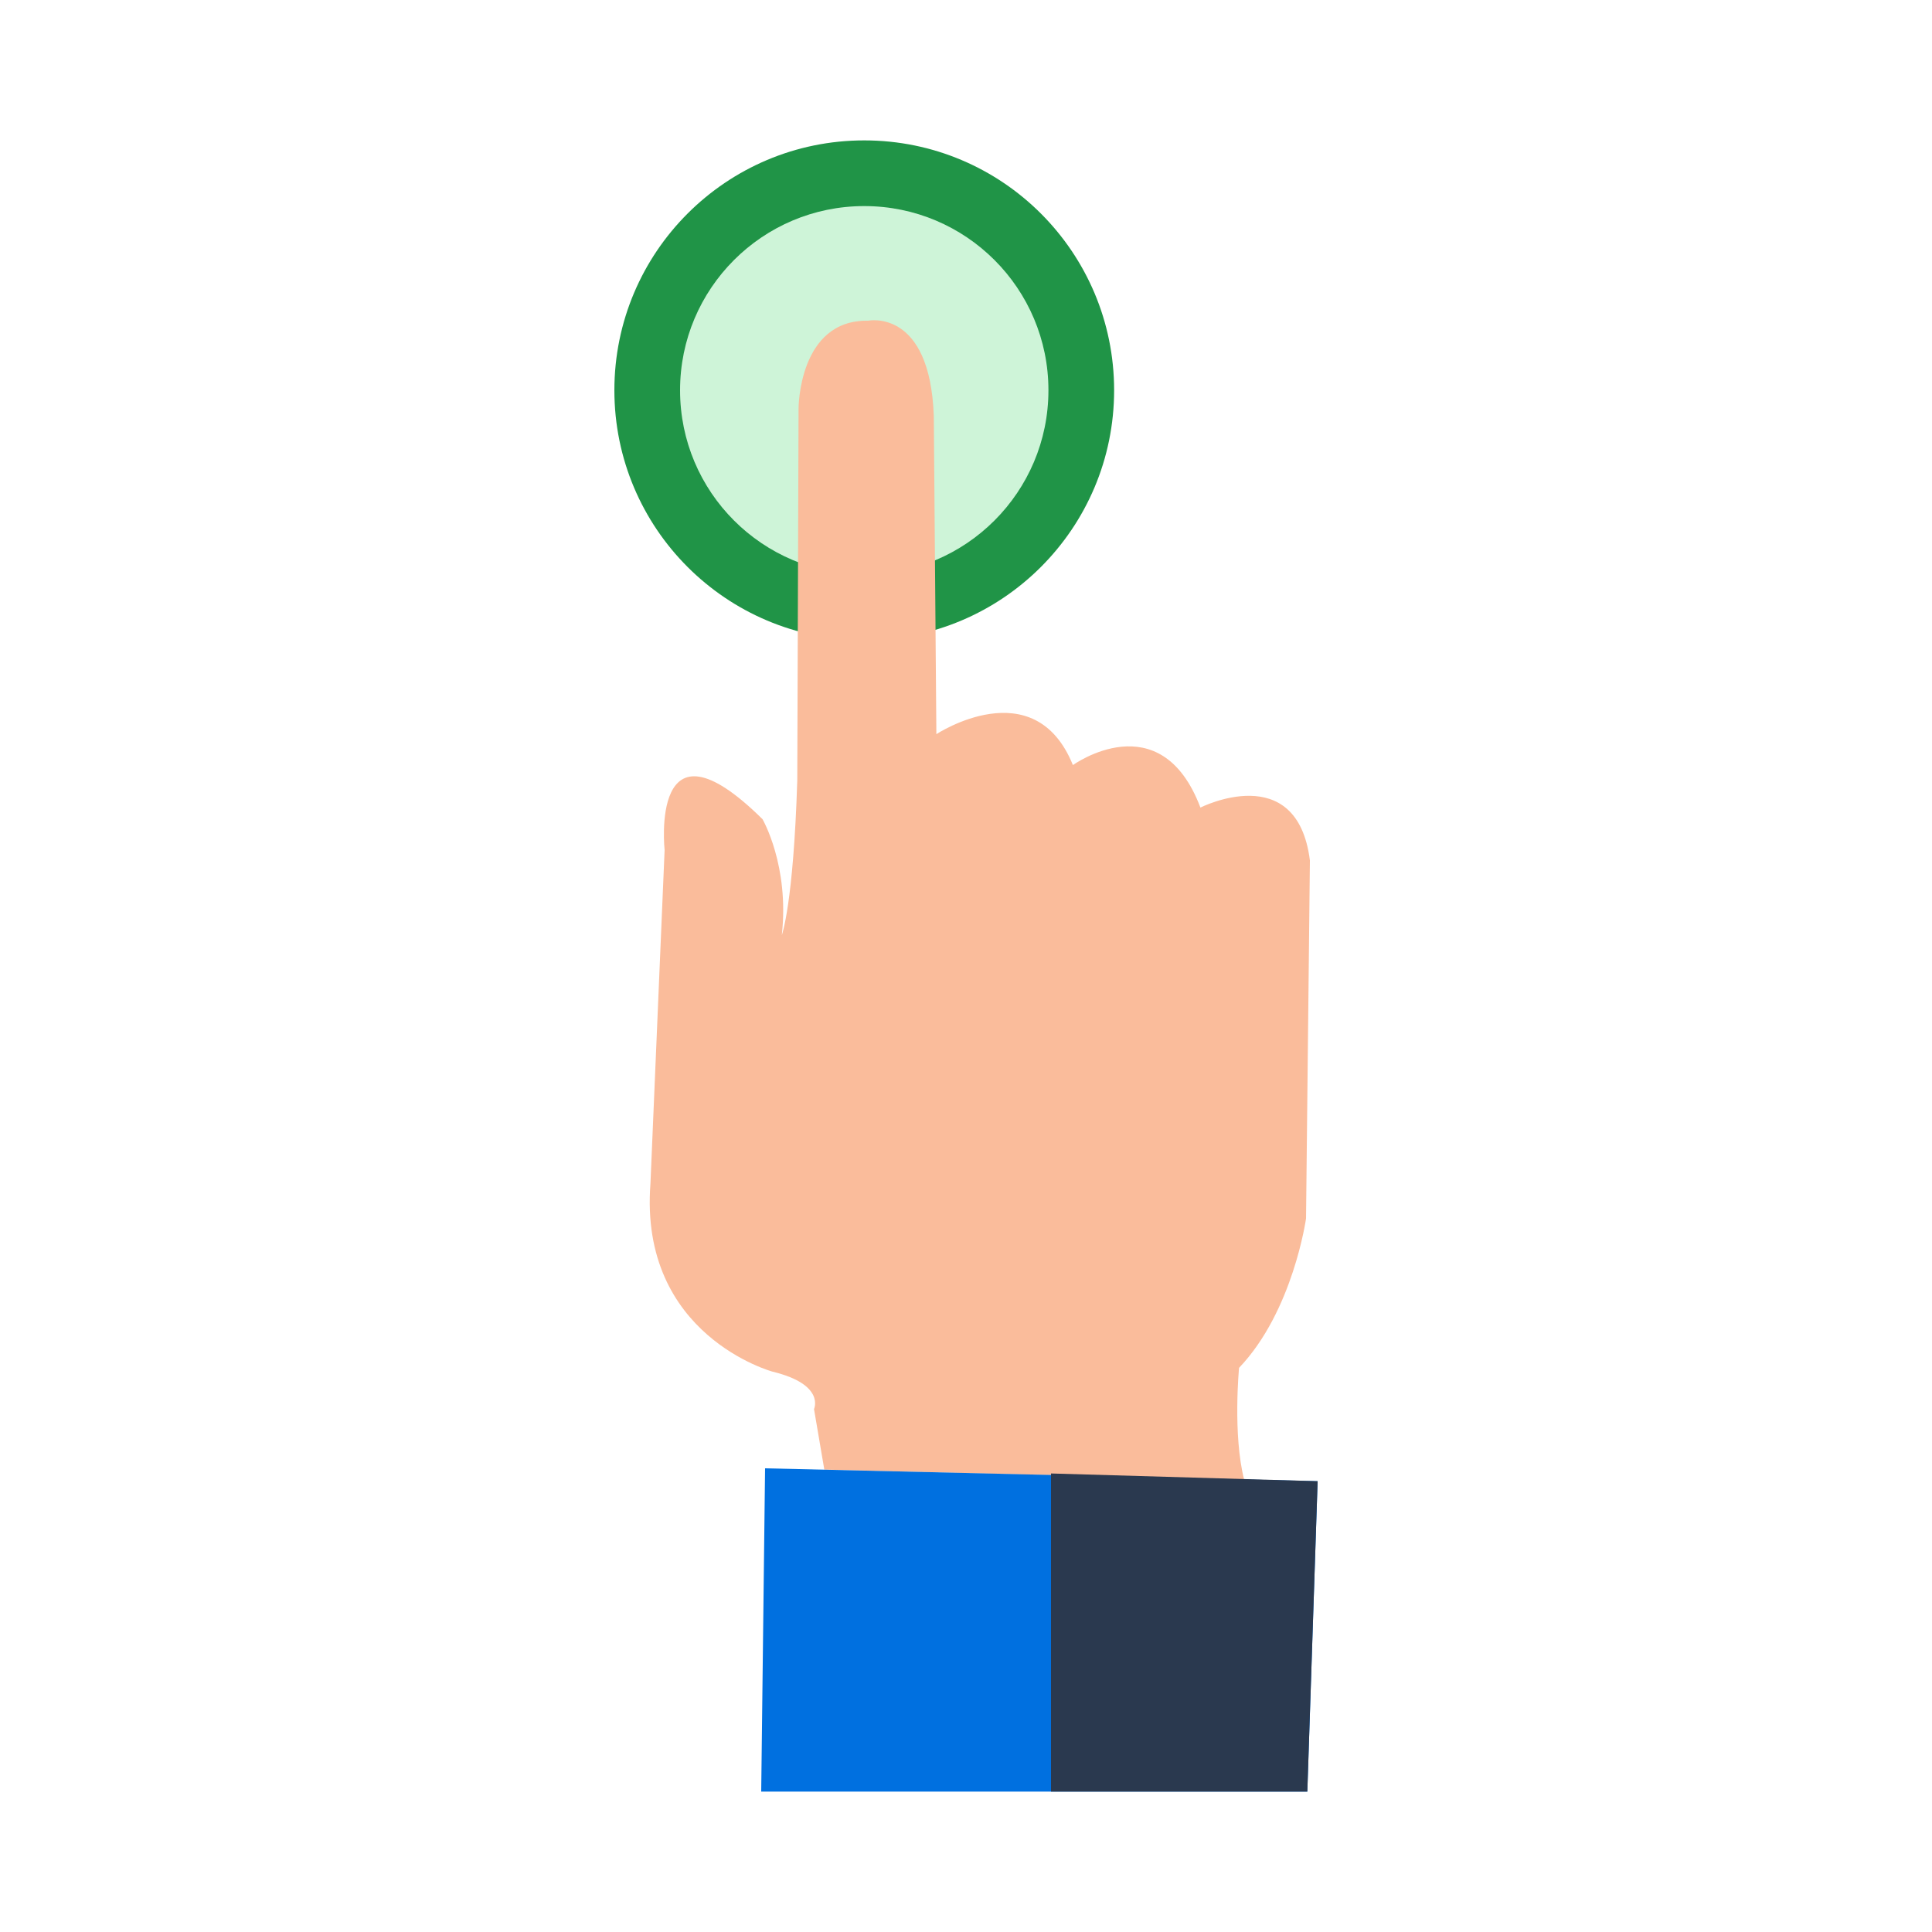 <?xml version="1.0" encoding="utf-8"?>
<!-- Generator: Adobe Illustrator 22.1.0, SVG Export Plug-In . SVG Version: 6.00 Build 0)  -->
<svg version="1.1" id="Layer_1" xmlns="http://www.w3.org/2000/svg" xmlns:xlink="http://www.w3.org/1999/xlink" x="0px" y="0px"
	 viewBox="0 0 150 150" style="enable-background:new 0 0 150 150;" xml:space="preserve">
<style type="text/css">
	.st0{fill:#209447;}
	.st1{fill:#CEF4D8;}
	.st2{fill:#FABC9B;}
	.st3{fill:#0070E0;}
	.st4{fill:#2A394F;}
</style>
<circle class="st0" cx="67.1" cy="30.3" r="19.4"/>
<circle class="st1" cx="67.1" cy="30.3" r="14.3"/>
<g>
	<path class="st2" d="M64,114.1l-0.8-4.7c0,0,0.9-1.9-3.2-2.9c0,0-10.4-2.8-9.5-14.6L51.6,66c0,0-1.2-11.1,7.6-2.4
		c0,0,2.1,3.6,1.5,9c0,0,0.9-2.4,1.2-12l0.1-28.9c0,0,0-6.9,5.4-6.8c0,0,4.8-1,5.1,7.4l0.2,24.7c0,0,7.6-5,10.6,2.4
		c0,0,6.8-4.9,9.9,3.3c0,0,7.5-3.8,8.5,4.1l-0.3,27.8c0,0-1,7.2-5.2,11.6c0,0-0.5,5.2,0.4,8.7L64,114.1z"/>
	<polygon class="st3" points="101.5,139.1 102.3,115 59.4,114 59.1,139.1 	"/>
	<polygon class="st4" points="101.5,139.1 102.3,115 81.6,114.4 81.6,139.1 	"/>
</g>
</svg>
